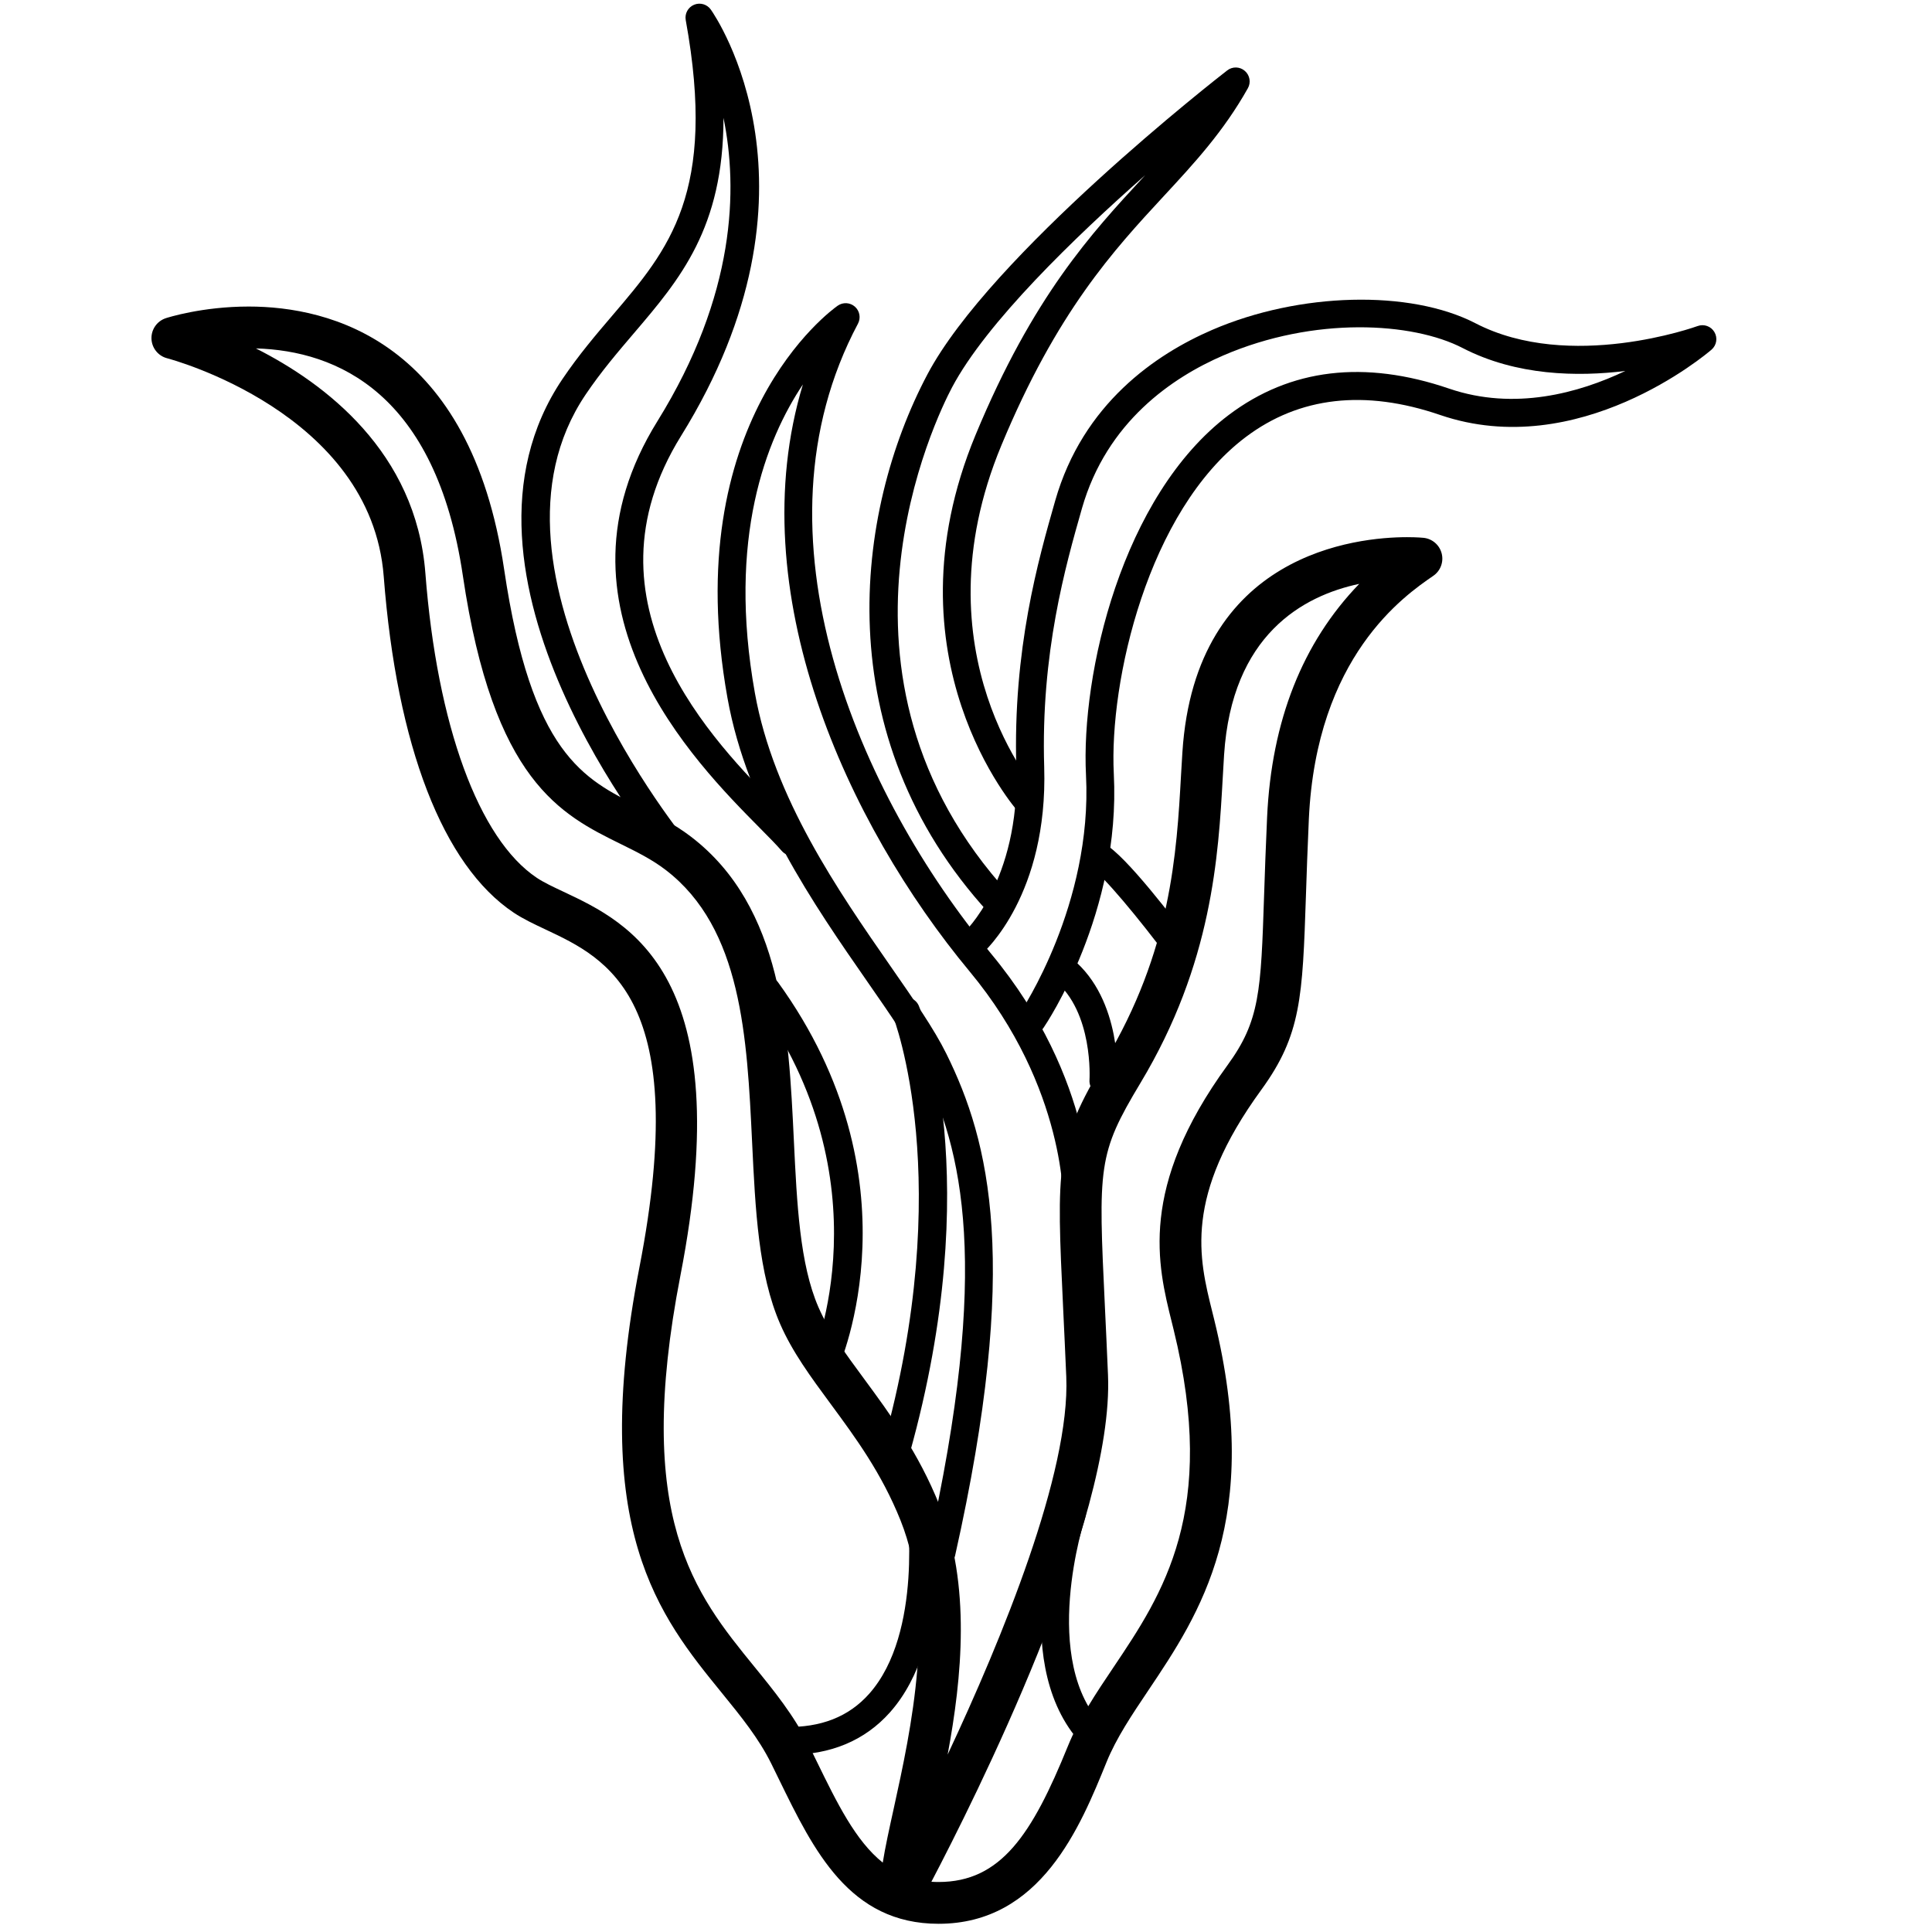 <?xml version="1.0" encoding="utf-8"?>
<!-- Generator: Adobe Illustrator 16.0.0, SVG Export Plug-In . SVG Version: 6.00 Build 0)  -->
<!DOCTYPE svg PUBLIC "-//W3C//DTD SVG 1.1//EN" "http://www.w3.org/Graphics/SVG/1.1/DTD/svg11.dtd">
<svg version="1.1" id="Layer_1" xmlns="http://www.w3.org/2000/svg" xmlns:xlink="http://www.w3.org/1999/xlink" x="0px" y="0px"
	 width="176px" height="176px" viewBox="0 0 176 176" enable-background="new 0 0 176 176" xml:space="preserve">
<path d="M71.821,159.862c-0.121,0-0.24,0-0.359-0.002c-0.702-0.016-1.257-0.595-1.244-1.297c0.015-0.699,0.602-1.187,1.295-1.241
	c3.263,0.066,5.797-0.92,7.665-3.021c4.94-5.555,3.44-16.837,3.426-16.951c-0.097-0.694,0.388-1.333,1.082-1.431
	c0.687-0.094,1.337,0.387,1.432,1.084c0.071,0.508,1.667,12.563-4.043,18.985C78.786,158.561,75.675,159.862,71.821,159.862z"/>
<path d="M99.723,159.543c-0.324,0-0.649-0.124-0.896-0.372c-7.136-7.136-2.568-21.167-2.37-21.762
	c0.222-0.662,0.93-1.033,1.606-0.804c0.663,0.224,1.024,0.94,0.803,1.606c-0.045,0.129-4.271,13.14,1.755,19.165
	c0.495,0.495,0.495,1.298,0,1.794C100.373,159.419,100.047,159.543,99.723,159.543z"/>
<path d="M85.764,142.728c-0.092,0-0.184-0.01-0.277-0.029c-0.685-0.153-1.114-0.833-0.961-1.518
	c5.809-25.913,3.151-36.487-0.586-44.055c-1.038-2.101-2.831-4.682-4.906-7.67C74.154,82.43,68.08,73.685,66.272,63.589
	c-4.517-25.22,9.442-35.324,10.04-35.741c0.479-0.336,1.127-0.3,1.569,0.089c0.438,0.389,0.554,1.029,0.278,1.547
	c-10.242,19.254,0.132,42.95,12.126,57.393c9.507,11.447,9.14,22.603,9.12,23.07c-0.032,0.698-0.642,1.256-1.32,1.212
	c-0.699-0.028-1.244-0.619-1.217-1.318c0.004-0.106,0.314-10.687-8.537-21.343c-11.147-13.423-20.904-34.604-15.19-53.475
	c-3.359,5.021-6.897,14.011-4.371,28.118c1.711,9.552,7.609,18.045,12.347,24.869c2.135,3.071,3.975,5.723,5.098,7.993
	c3.942,7.985,6.77,19.053,0.787,45.734C86.869,142.327,86.346,142.728,85.764,142.728z"/>
<path d="M75.136,125.54c-0.172,0-0.348-0.038-0.517-0.112c-0.639-0.285-0.927-1.036-0.642-1.676
	c0.071-0.158,6.924-16.074-5.157-32.784c-0.41-0.567-0.282-1.36,0.285-1.771c0.566-0.415,1.361-0.284,1.772,0.284
	c12.967,17.937,5.73,34.608,5.416,35.31C76.083,125.259,75.62,125.54,75.136,125.54z"/>
<path d="M61.811,79.017c-0.362,0-0.723-0.155-0.973-0.455c-0.889-1.061-21.627-26.201-9.595-44.039
	c1.485-2.201,3.056-4.041,4.576-5.822c5.102-5.979,9.509-11.142,6.65-26.87c-0.107-0.586,0.208-1.167,0.757-1.397
	c0.545-0.231,1.185-0.048,1.528,0.439c0.464,0.658,11.221,16.388-2.71,38.836c-9.484,15.281,2.974,27.867,8.961,33.916
	c0.881,0.89,1.619,1.637,2.129,2.229c0.458,0.53,0.398,1.331-0.131,1.79c-0.528,0.456-1.329,0.401-1.79-0.131
	c-0.482-0.558-1.18-1.261-2.011-2.101c-5.941-6.003-19.854-20.059-9.314-37.04c7.163-11.542,7.338-21.222,6.02-27.634
	c0.003,10.046-3.986,14.723-8.157,19.612c-1.473,1.727-2.998,3.511-4.402,5.594c-10.965,16.254,9.231,40.746,9.436,40.991
	c0.45,0.538,0.38,1.337-0.158,1.787C62.387,78.92,62.098,79.017,61.811,79.017z"/>
<path d="M94.012,94.188c-0.247,0-0.495-0.071-0.713-0.221c-0.58-0.394-0.729-1.183-0.336-1.763
	c0.065-0.098,6.571-9.811,5.969-21.587c-0.473-9.197,3.252-25.458,13.01-32.819c5.605-4.226,12.352-5.034,20.078-2.393
	c5.951,2.032,11.824,0.393,16.041-1.611c-4.353,0.537-9.917,0.444-14.815-2.088c-4.577-2.37-13.532-2.895-21.804,0.673
	c-4.63,1.999-10.621,6.039-12.879,13.934c-1.494,5.237-3.758,13.15-3.439,23.567c0.35,11.603-5.421,16.798-5.669,17.014
	c-0.525,0.459-1.329,0.411-1.789-0.118c-0.461-0.527-0.409-1.329,0.118-1.791c0.045-0.042,5.113-4.697,4.801-15.029
	c-0.326-10.811,2.001-18.953,3.54-24.34c2.528-8.852,9.179-13.352,14.312-15.568c7.938-3.426,18.021-3.675,23.976-0.599
	c8.605,4.454,20.121,0.296,20.234,0.254c0.578-0.212,1.222,0.018,1.532,0.548c0.312,0.528,0.2,1.204-0.266,1.605
	c-0.488,0.421-12.122,10.254-24.716,5.949c-6.869-2.351-12.834-1.669-17.725,2.018c-8.918,6.725-12.436,22.273-12.007,30.663
	c0.649,12.654-6.116,22.724-6.404,23.146C94.814,93.994,94.416,94.188,94.012,94.188z"/>
<path d="M100.519,99.741c-0.029,0-0.06-0.001-0.089-0.002c-0.699-0.05-1.228-0.655-1.18-1.354c0.004-0.062,0.371-6.166-3.188-9.086
	c-0.54-0.444-0.619-1.244-0.175-1.787c0.445-0.543,1.248-0.618,1.786-0.176c4.581,3.758,4.13,10.922,4.109,11.225
	C101.735,99.231,101.178,99.741,100.519,99.741z"/>
<path d="M107.496,87.843c-0.387,0-0.771-0.177-1.019-0.512c-2.638-3.552-6.075-7.697-7.029-8.201
	c-0.62-0.327-0.858-1.096-0.53-1.715c0.329-0.621,1.1-0.855,1.714-0.528c1.906,1.007,6.515,7.09,7.883,8.93
	c0.419,0.563,0.3,1.358-0.263,1.776C108.026,87.761,107.761,87.843,107.496,87.843z"/>
<path d="M90.998,83.56c-0.342,0-0.684-0.139-0.934-0.411c-14.759-16.1-12.23-36.479-5.581-49.041
	c5.771-10.903,26.433-27.012,27.311-27.692c0.476-0.372,1.149-0.357,1.606,0.042c0.458,0.394,0.575,1.056,0.276,1.583
	c-2.221,3.947-4.859,6.801-7.658,9.822c-4.565,4.933-9.738,10.523-14.8,22.719c-7.85,18.919,3.302,31.531,3.415,31.657
	c0.472,0.519,0.432,1.321-0.086,1.792c-0.516,0.47-1.318,0.435-1.793-0.086c-0.123-0.138-12.34-13.946-3.88-34.333
	c5.234-12.616,10.573-18.382,15.281-23.471c0.056-0.059,0.11-0.12,0.167-0.18c-6.435,5.669-14.478,13.442-17.598,19.337
	c-1.389,2.625-13.048,26.221,5.207,46.137c0.473,0.517,0.439,1.32-0.077,1.793C91.612,83.449,91.306,83.56,90.998,83.56z"/>
<path d="M85.5,175.252c-8.114,0-11.371-6.672-14.521-13.124l-0.721-1.473c-1.147-2.314-2.772-4.31-4.491-6.422
	c-5.698-6.997-12.157-14.926-7.518-38.779c4.768-24.511-2.916-28.127-8.526-30.768c-1.06-0.499-2.061-0.97-2.927-1.547
	c-6.446-4.297-10.651-15.173-11.839-30.625c-1.151-14.963-19.54-19.829-19.726-19.876c-0.821-0.209-1.403-0.935-1.432-1.781
	c-0.028-0.845,0.506-1.608,1.309-1.872c0.133-0.042,3.284-1.06,7.55-1.06c7.367,0,20.183,3.111,23.269,23.951
	c2.484,16.763,7.251,19.111,12.298,21.597c1.564,0.77,3.181,1.565,4.745,2.765c8.329,6.392,8.871,17.681,9.348,27.641
	c0.279,5.806,0.542,11.291,2.237,15.196c0.936,2.157,2.438,4.197,4.178,6.557c2.311,3.139,4.932,6.694,6.843,11.474
	c2.899,7.245,2.055,15.741,0.751,22.732c4.95-10.551,11.176-25.689,10.807-34.421c-0.096-2.279-0.193-4.294-0.278-6.088
	c-0.624-13.133-0.719-15.151,3.775-22.631c6.063-10.093,6.561-18.986,6.96-26.133l0.122-2.034
	c1.172-18.184,15.959-19.597,20.463-19.597c0.949,0,1.509,0.06,1.509,0.06c0.793,0.084,1.452,0.653,1.648,1.425
	c0.196,0.772-0.106,1.584-0.764,2.036c-2.635,1.812-10.649,7.328-11.337,22.15c-0.123,2.7-0.2,5.014-0.267,7.028
	c-0.309,9.203-0.425,12.646-4.061,17.64c-7.092,9.735-5.693,15.328-4.461,20.263l0.171,0.691
	c4.459,18.171-1.341,26.809-5.998,33.751c-1.505,2.24-2.926,4.356-3.815,6.548C98.419,166.391,94.82,175.252,85.5,175.252z
	 M84.847,171.423c0.213,0.015,0.432,0.022,0.653,0.022c5.682,0,8.52-4.34,11.771-12.351c1.038-2.556,2.565-4.832,4.184-7.238
	c4.462-6.647,9.519-14.183,5.46-30.722l-0.167-0.677c-1.29-5.17-3.06-12.253,5.077-23.425c2.95-4.049,3.04-6.709,3.332-15.527
	c0.069-2.027,0.146-4.358,0.272-7.076c0.407-8.771,3.223-15.89,8.393-21.24c-5.148,1.092-11.607,4.66-12.313,15.587l-0.117,2.001
	c-0.4,7.166-0.948,16.979-7.5,27.879c-3.898,6.491-3.849,7.549-3.234,20.489c0.087,1.803,0.181,3.823,0.277,6.11
	C101.5,138.601,88.703,164.07,84.847,171.423z M23.312,31.74c6.297,3.183,14.59,9.43,15.439,20.48
	c1.065,13.848,4.862,24.222,10.156,27.75c0.631,0.42,1.467,0.814,2.438,1.27c5.975,2.813,15.974,7.52,10.642,34.942
	c-4.299,22.102,1.309,28.987,6.731,35.647c1.776,2.18,3.614,4.439,4.95,7.135l0.732,1.492c1.847,3.782,3.53,7.235,6.017,9.223
	c0.219-1.378,0.578-3.016,1.002-4.939c1.568-7.142,3.941-17.927,0.622-26.224c-1.731-4.324-4.091-7.53-6.375-10.628
	c-1.798-2.438-3.498-4.744-4.604-7.297c-1.973-4.545-2.252-10.369-2.547-16.532c-0.459-9.579-0.935-19.485-7.863-24.802
	c-1.266-0.972-2.646-1.65-4.108-2.371c-5.44-2.68-11.607-5.717-14.381-24.455C39.701,35.815,30.697,31.95,23.312,31.74z"/>
<path d="M81.641,133.368c-0.114,0-0.229-0.014-0.344-0.046c-0.674-0.188-1.067-0.891-0.88-1.564
	c6.762-24.181,1.002-39.014,0.942-39.16c-0.261-0.649,0.055-1.39,0.702-1.65c0.653-0.268,1.389,0.051,1.65,0.7
	c0.256,0.629,6.166,15.709-0.851,40.794C82.705,133.003,82.194,133.368,81.641,133.368z"/>
</svg>
